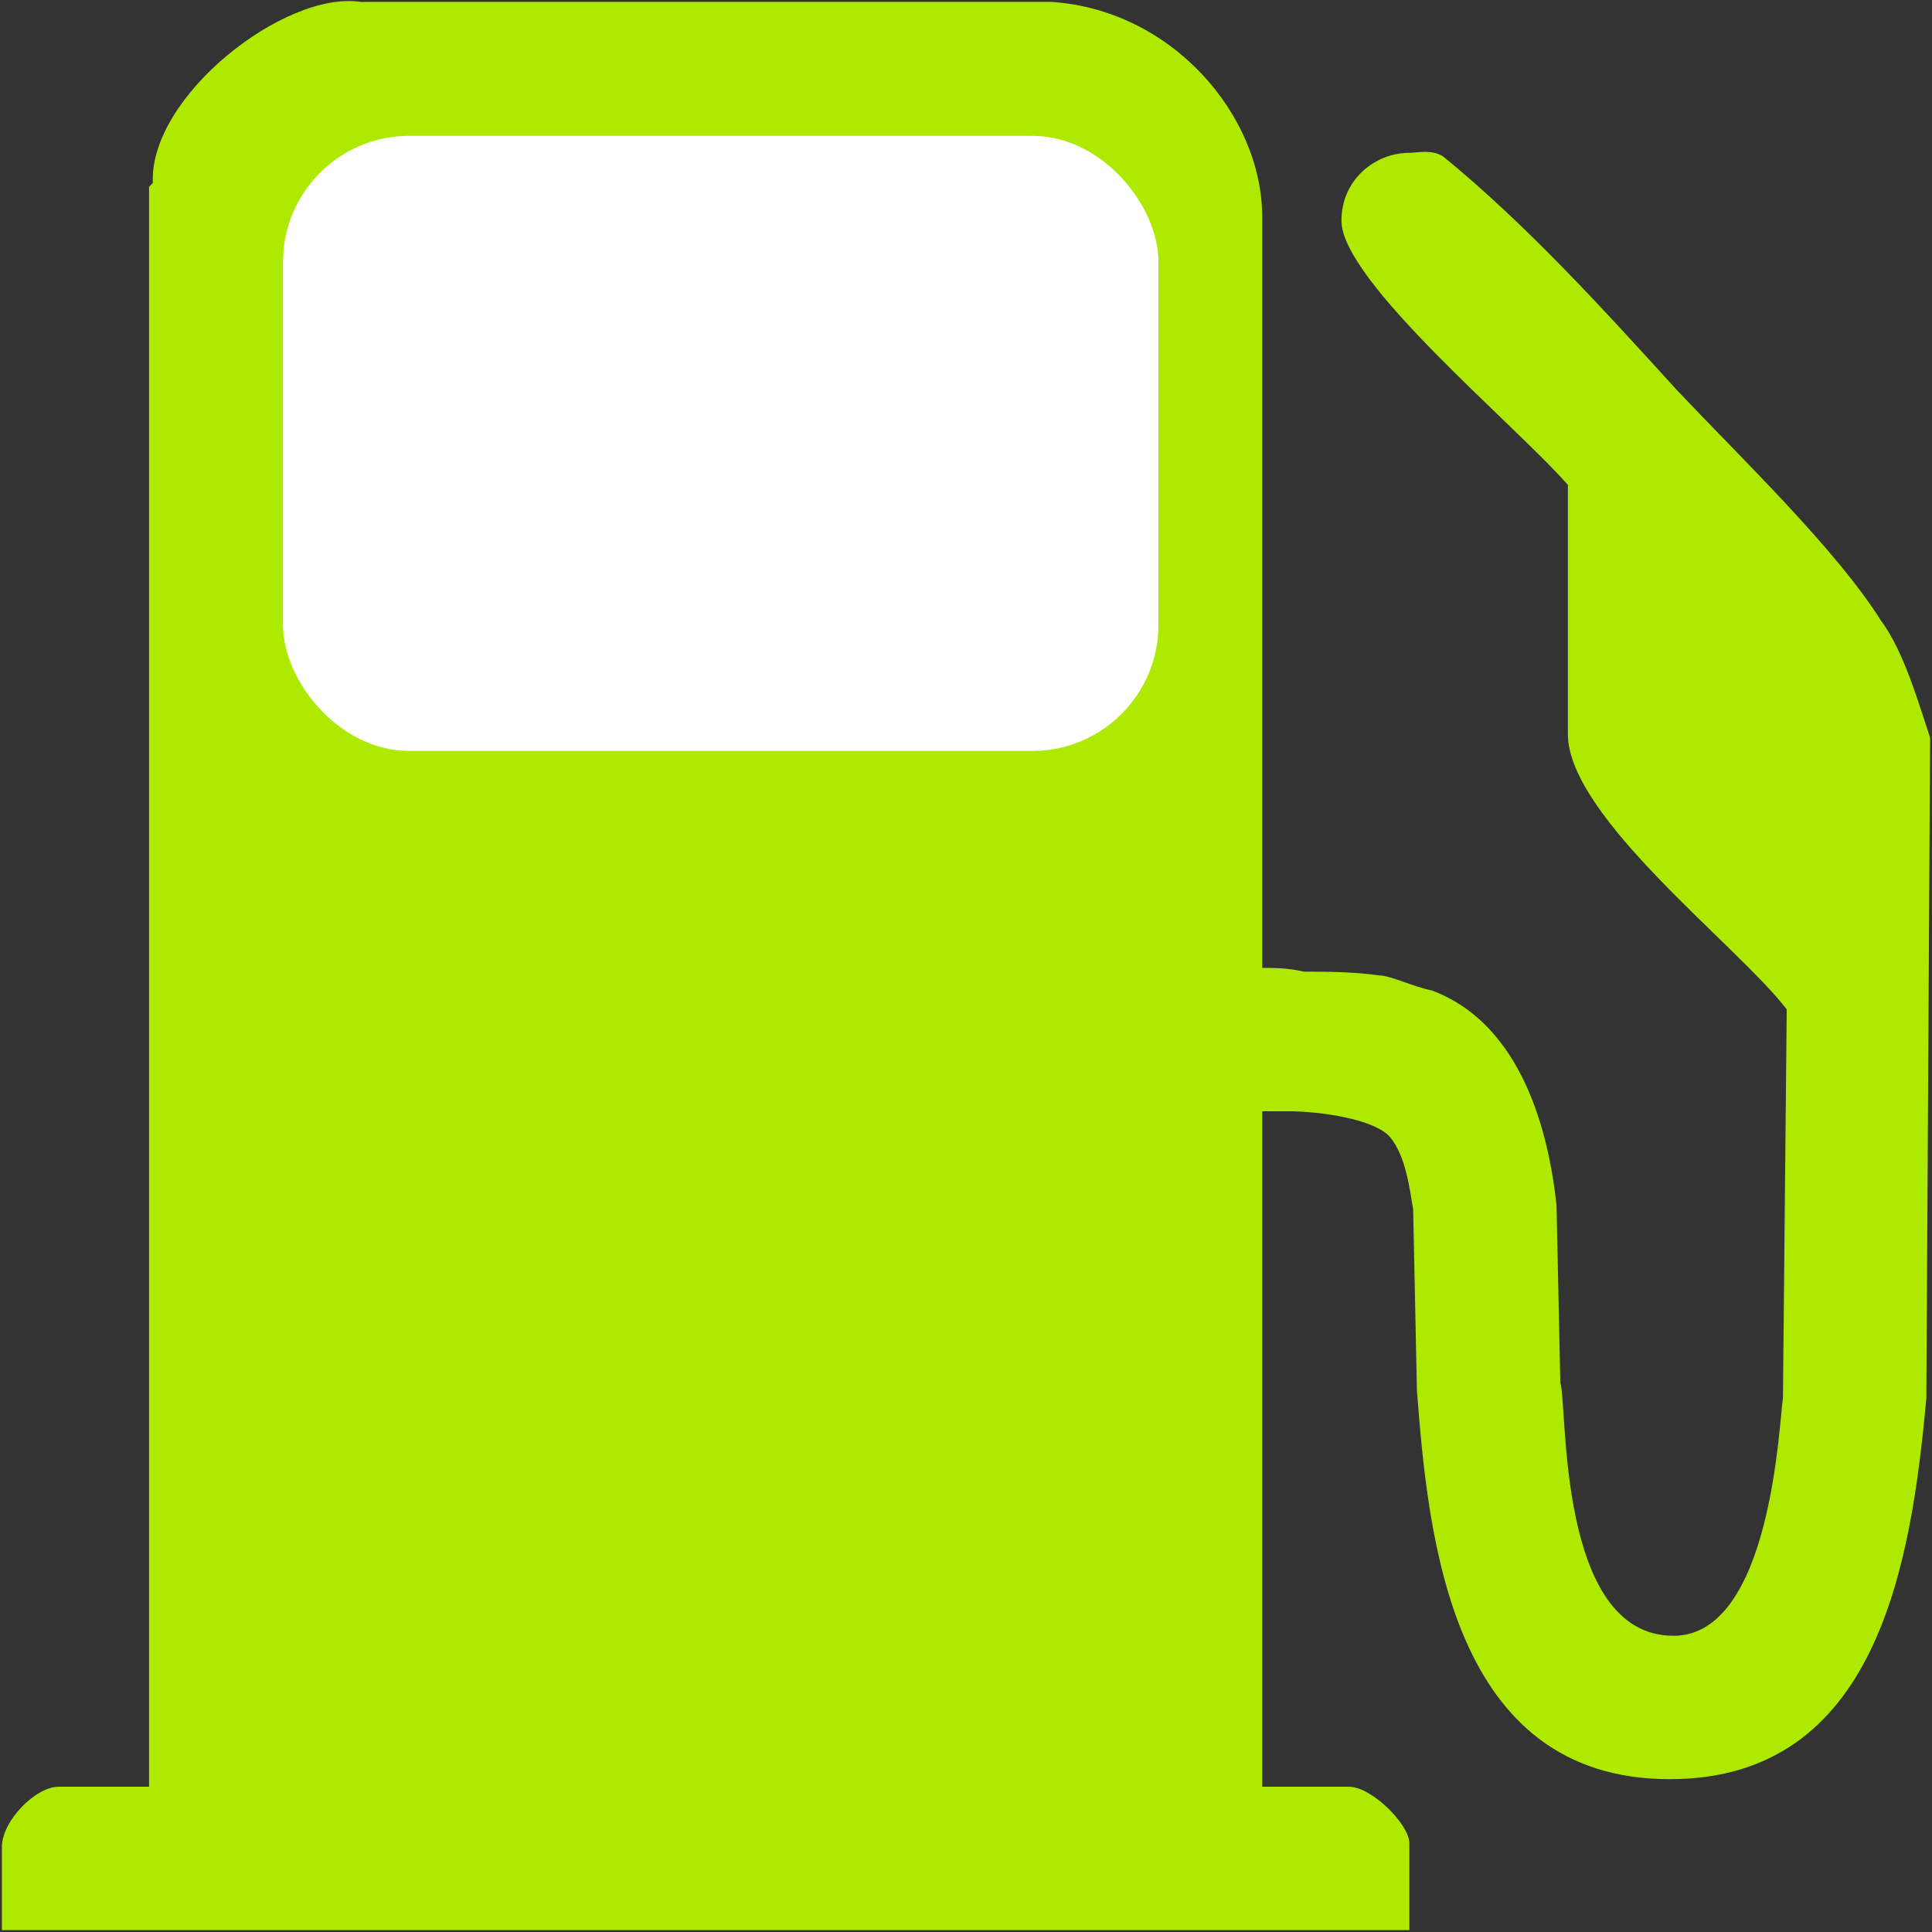 <?xml version="1.0" standalone="no"?>
<!-- Generator: Adobe Fireworks 10, Export SVG Extension by Aaron Beall (http://fireworks.abeall.com) . Version: 0.6.1  -->
<!DOCTYPE svg PUBLIC "-//W3C//DTD SVG 1.1//EN" "http://www.w3.org/Graphics/SVG/1.1/DTD/svg11.dtd">
<svg id="icone_combustivel.fw-P%E1gina%201" viewBox="0 0 512 512" style="background-color:#ffffff00" version="1.1"
	xmlns="http://www.w3.org/2000/svg" xmlns:xlink="http://www.w3.org/1999/xlink" xml:space="preserve"
	x="0px" y="0px" width="512px" height="512px"
>
	<rect x="0" y="0" width="512" height="512" fill="#333333" stroke="none"/>
	<g id="Plano%20de%20fundo">
		<path d="M 278.5 0.5 C 310.5 2.5 334.5 30.5 334.5 57.5 L 334.5 256.5 C 337.5 256.5 341.5 256.5 345.5 257.5 C 351.5 257.5 358.5 257.5 365.5 258.5 C 368.5 258.5 374.5 261.5 379.5 262.5 C 403.5 271.5 410.5 300.5 412.5 319.5 L 413.5 366.5 C 415.5 372.5 412.5 433.5 443.5 433.5 C 469.5 433.5 471.5 376.5 472.5 370.5 L 473.5 267.5 C 460.5 250.5 415.5 216.5 415.5 194.5 L 415.5 128.5 C 401.5 112.5 355.5 74.5 355.5 58.5 C 355.5 47.5 364.5 40.5 373.5 40.5 C 375.5 40.5 379.5 39.5 382.5 41.5 C 404.5 59.5 424.5 81.5 444.5 103.5 C 462.5 122.5 486.5 145.5 498.5 164.5 C 504.5 172.5 508.5 186.5 511.5 195.5 L 510.5 370.5 C 506.5 414.5 497.5 471.5 442.5 471.5 C 384.5 471.5 378.5 407.5 375.5 368.5 L 374.5 320.5 C 373.5 314.5 372.5 306.5 368.5 301.5 C 364.5 296.5 349.5 294.5 341.5 294.5 L 334.5 294.5 L 334.5 473.5 L 357.5 473.5 C 363.5 473.5 373.5 483.5 373.5 488.5 L 373.5 511.5 L 0.5 511.5 L 0.5 489.5 C 0.5 482.5 9.5 473.5 15.5 473.5 L 39.5 473.5 L 39.5 49.5 L 40.5 48.5 C 39.5 25.5 75.5 -2.5 95.5 0.5 L 278.5 0.5 ZM 275.5 39.5 C 284.5 39.5 295.5 48.5 295.5 58.5 L 295.5 176.5 C 294.5 180.5 293.5 184.5 291.5 187.5 C 289.5 189.5 281.5 196.5 278.5 196.5 L 94.5 196.5 C 91.5 194.5 79.5 186.5 79.5 182.5 L 79.5 53.5 C 80.5 45.5 90.5 39.5 97.5 39.5 L 275.5 39.5 Z" fill="#aeea00"/>
		<rect x="75" y="36" width="232" height="163" fill="#ffffff" rx="33.415" ry="33.415"/>
	</g>
	<g id="Camada%201">
	</g>
</svg>